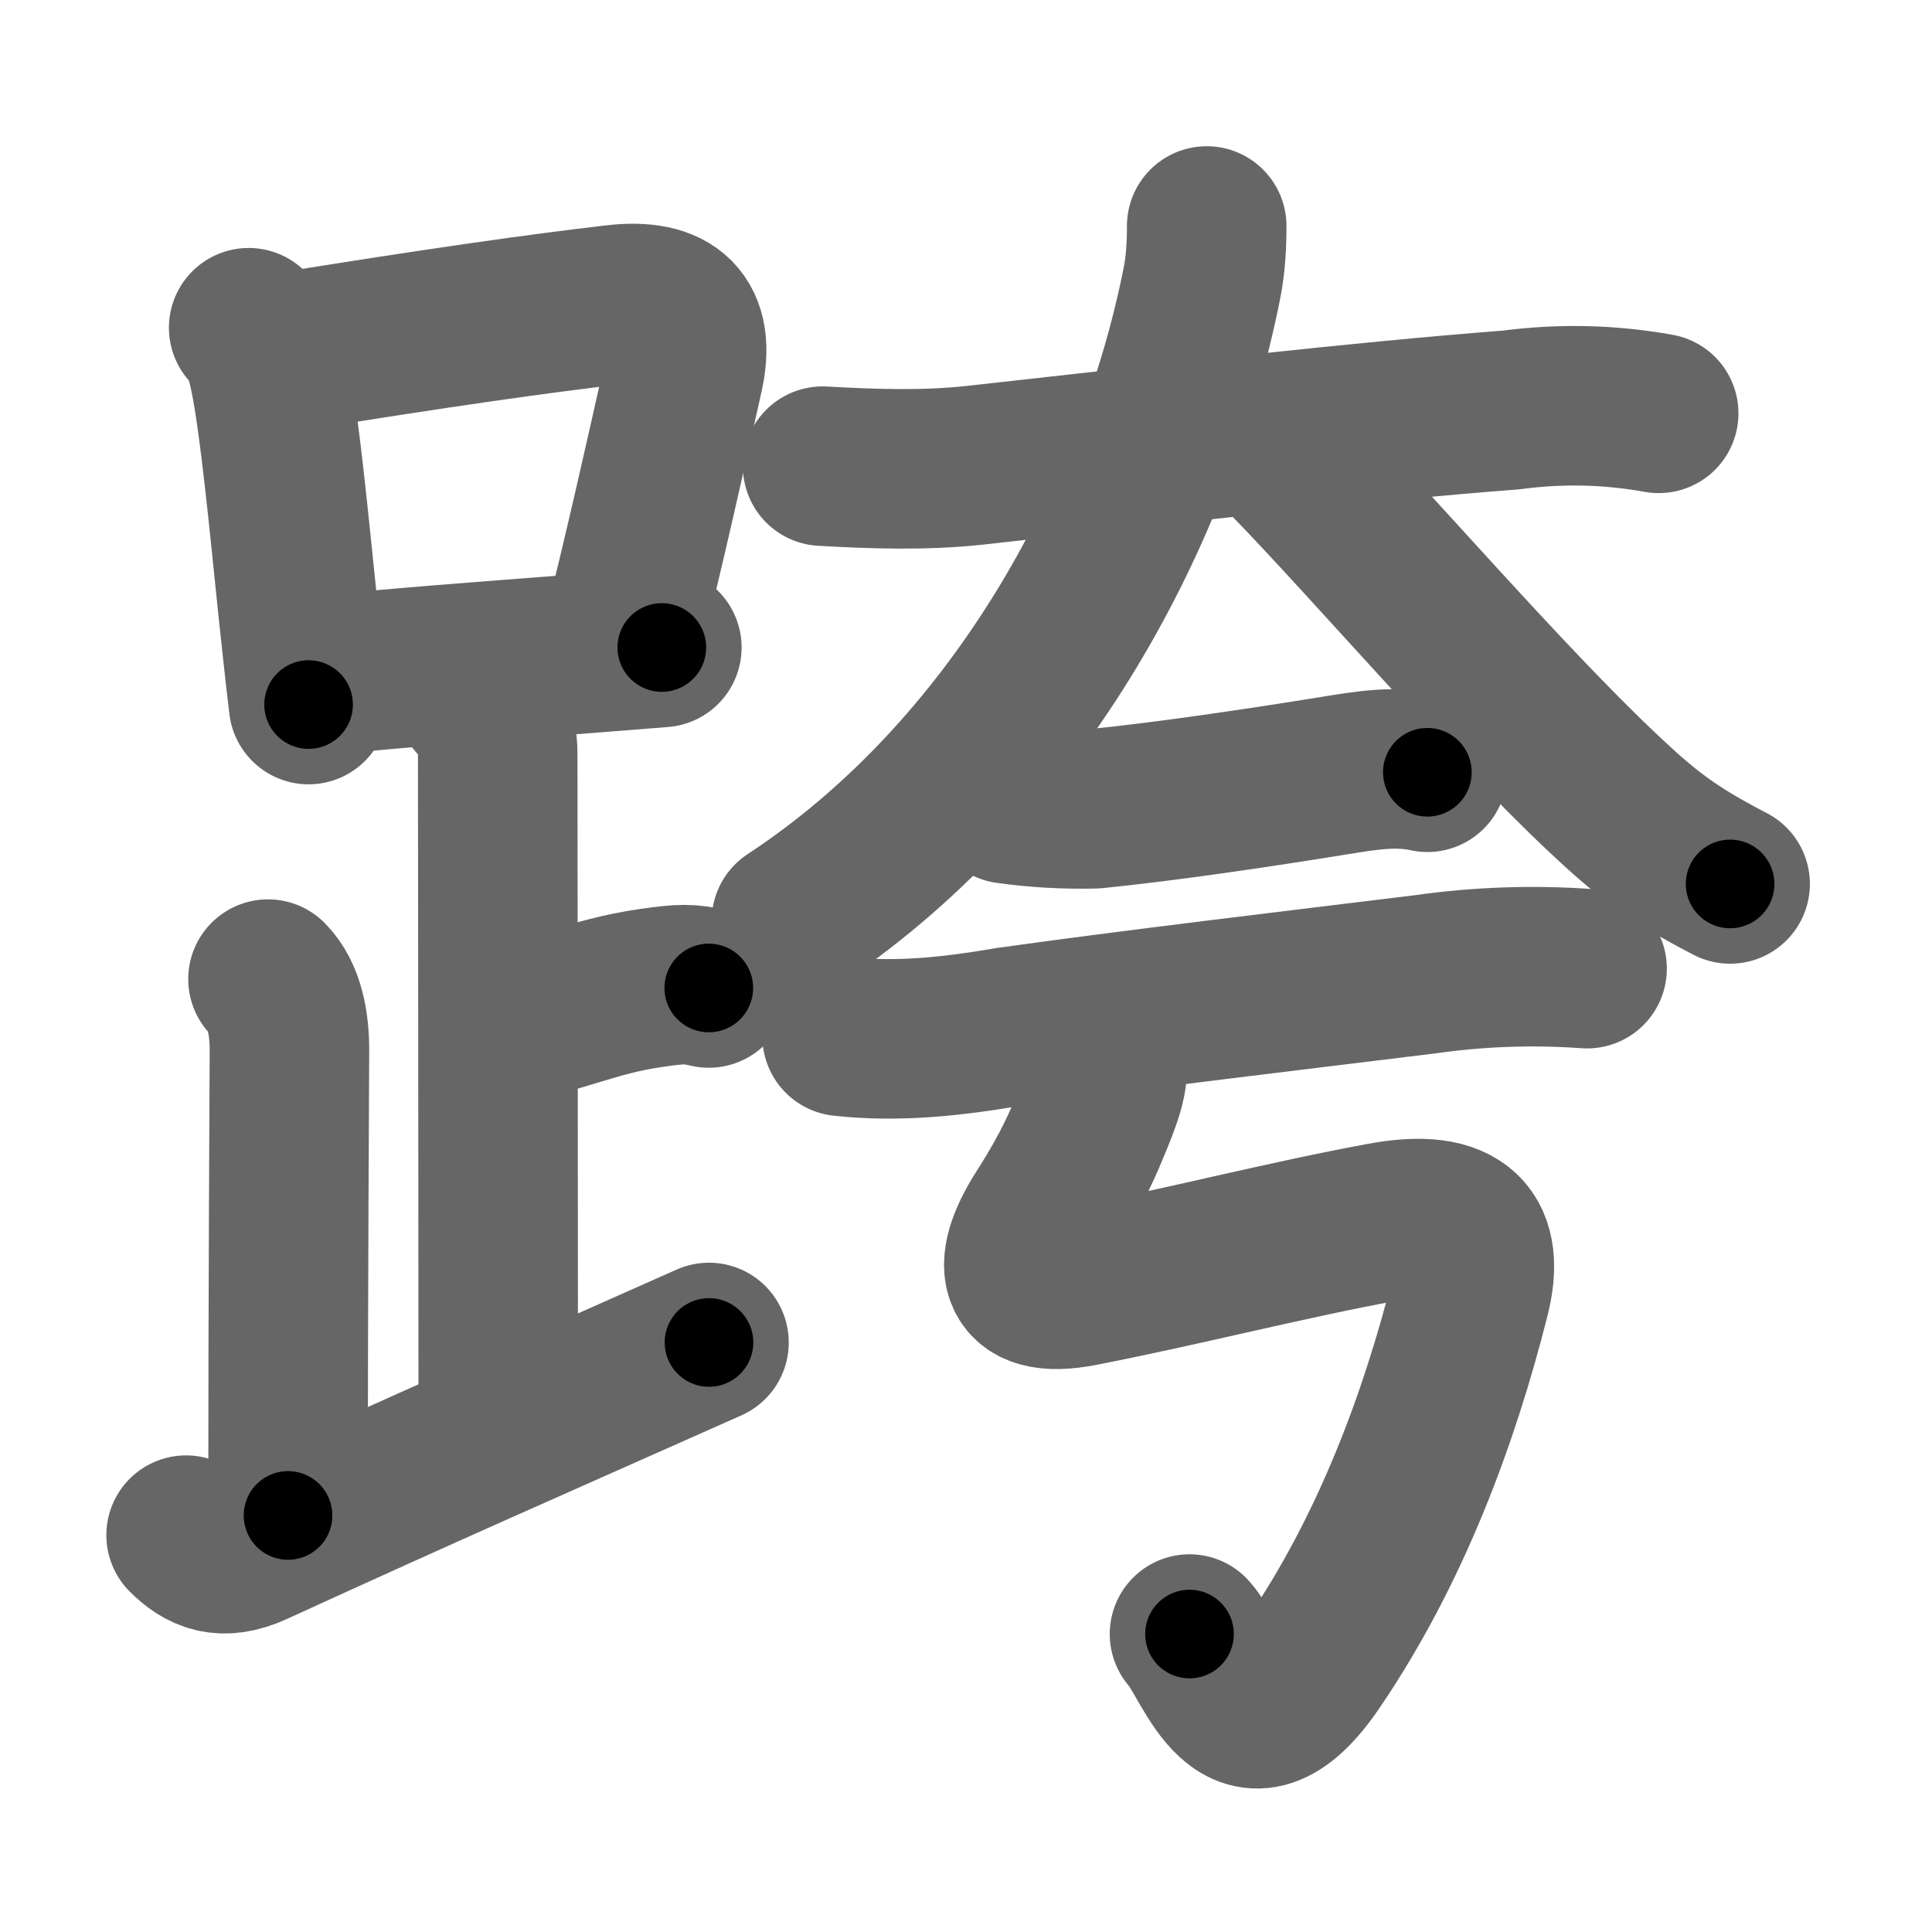 <svg xmlns="http://www.w3.org/2000/svg" width="109" height="109" viewBox="0 0 109 109" id="8de8"><g fill="none" stroke="#666" stroke-width="9" stroke-linecap="round" stroke-linejoin="round"><g><g><g><path d="M14.03,18.49c0.74,0.74,0.97,1.64,1.22,2.88c0.54,2.76,1.03,7.86,1.55,12.89c0.2,1.88,0.4,3.76,0.61,5.49" /><path d="M15.72,19.94c9.17-1.48,14.73-2.26,19.04-2.76c3.1-0.35,4.49,0.9,3.81,3.95c-0.96,4.29-2.24,10-3.4,14.61" /><path d="M18.59,38.07c4.06-0.41,8.48-0.74,13.55-1.13c1.66-0.13,3.39-0.27,5.2-0.41" /></g><path d="M26.87,39.49c0.69,0.69,1.21,1.76,1.21,3c0,1.02,0.03,29.01,0.03,37.75" /><path d="M28.38,57.74c3.37-0.49,4.87-1.49,8.35-2c1.72-0.25,2.18-0.25,3.26,0" /><path d="M15.12,55.24c0.94,0.95,1.21,2.51,1.21,4c0,1.02-0.08,13.51-0.08,26.26" /><path d="M10.5,86.61c0.95,0.95,2.03,1.46,3.83,0.63c10.92-4.99,14.42-6.49,25.67-11.5" /></g><g><g><path d="M46.41,26.3c2.86,0.16,5.74,0.26,8.59-0.05c11.24-1.25,21.9-2.48,30.25-3.12c2.79-0.37,5.56-0.31,8.33,0.19" /><path d="M68.08,12.75c0,1-0.05,2.16-0.28,3.28c-2.68,13.41-10.67,27.72-23.15,35.92" /><path d="M72.75,26c4.59,4.72,12.12,13.5,17.66,18.72c2.42,2.28,3.84,3.41,7.2,5.15" /></g><g><g><g><path d="M56.84,45.35c1.63,0.23,3.27,0.32,4.91,0.28c4-0.4,9.13-1.16,13.53-1.87c1.78-0.29,3.48-0.58,5.25-0.19" /></g><g><path d="M47.51,58.47c3.15,0.35,6.27,0,9.36-0.53c6.57-0.93,16.43-2.1,23.52-2.97c3.03-0.43,6.08-0.54,9.15-0.32" /></g></g><path d="M62.38,59.32c0.25,1.18,0,2.06-0.68,3.73c-0.56,1.37-1.17,2.88-2.8,5.43c-1.69,2.64-1.89,4.89,2.13,4.1c5.65-1.1,11.52-2.62,16.96-3.62c4.54-0.84,5.78,0.89,4.95,4.19c-1.74,6.88-4.45,14.24-8.83,20.68c-4.06,5.96-5.6-0.08-7-1.64" /></g></g></g></g><g fill="none" stroke="#000" stroke-width="5" stroke-linecap="round" stroke-linejoin="round"><g><g><g><path d="M14.03,18.49c0.74,0.74,0.97,1.64,1.22,2.88c0.54,2.76,1.03,7.86,1.55,12.89c0.2,1.88,0.4,3.76,0.61,5.49" stroke-dasharray="21.69" stroke-dashoffset="21.69"><animate id="0" attributeName="stroke-dashoffset" values="21.69;0" dur="0.22s" fill="freeze" begin="0s;8de8.click" /></path><path d="M15.72,19.94c9.17-1.48,14.73-2.26,19.04-2.76c3.1-0.35,4.49,0.9,3.81,3.95c-0.96,4.29-2.24,10-3.4,14.61" stroke-dasharray="41.18" stroke-dashoffset="41.18"><animate attributeName="stroke-dashoffset" values="41.18" fill="freeze" begin="8de8.click" /><animate id="1" attributeName="stroke-dashoffset" values="41.18;0" dur="0.41s" fill="freeze" begin="0.end" /></path><path d="M18.59,38.07c4.06-0.41,8.48-0.74,13.55-1.13c1.66-0.13,3.39-0.27,5.2-0.41" stroke-dasharray="18.81" stroke-dashoffset="18.81"><animate attributeName="stroke-dashoffset" values="18.81" fill="freeze" begin="8de8.click" /><animate id="2" attributeName="stroke-dashoffset" values="18.81;0" dur="0.19s" fill="freeze" begin="1.end" /></path></g><path d="M26.87,39.49c0.69,0.69,1.21,1.76,1.21,3c0,1.02,0.03,29.01,0.03,37.75" stroke-dasharray="41.07" stroke-dashoffset="41.07"><animate attributeName="stroke-dashoffset" values="41.07" fill="freeze" begin="8de8.click" /><animate id="3" attributeName="stroke-dashoffset" values="41.07;0" dur="0.41s" fill="freeze" begin="2.end" /></path><path d="M28.38,57.74c3.37-0.49,4.87-1.49,8.35-2c1.72-0.25,2.18-0.25,3.26,0" stroke-dasharray="11.88" stroke-dashoffset="11.88"><animate attributeName="stroke-dashoffset" values="11.88" fill="freeze" begin="8de8.click" /><animate id="4" attributeName="stroke-dashoffset" values="11.88;0" dur="0.12s" fill="freeze" begin="3.end" /></path><path d="M15.12,55.24c0.94,0.95,1.21,2.51,1.21,4c0,1.02-0.08,13.51-0.08,26.26" stroke-dasharray="30.54" stroke-dashoffset="30.54"><animate attributeName="stroke-dashoffset" values="30.54" fill="freeze" begin="8de8.click" /><animate id="5" attributeName="stroke-dashoffset" values="30.54;0" dur="0.31s" fill="freeze" begin="4.end" /></path><path d="M10.5,86.61c0.95,0.95,2.03,1.46,3.83,0.63c10.92-4.99,14.42-6.49,25.67-11.5" stroke-dasharray="32.33" stroke-dashoffset="32.33"><animate attributeName="stroke-dashoffset" values="32.33" fill="freeze" begin="8de8.click" /><animate id="6" attributeName="stroke-dashoffset" values="32.33;0" dur="0.32s" fill="freeze" begin="5.end" /></path></g><g><g><path d="M46.41,26.3c2.86,0.16,5.74,0.26,8.59-0.05c11.24-1.25,21.9-2.48,30.25-3.12c2.79-0.37,5.56-0.31,8.33,0.19" stroke-dasharray="47.38" stroke-dashoffset="47.38"><animate attributeName="stroke-dashoffset" values="47.38" fill="freeze" begin="8de8.click" /><animate id="7" attributeName="stroke-dashoffset" values="47.38;0" dur="0.47s" fill="freeze" begin="6.end" /></path><path d="M68.08,12.75c0,1-0.05,2.16-0.28,3.28c-2.68,13.41-10.67,27.72-23.15,35.92" stroke-dasharray="47.12" stroke-dashoffset="47.12"><animate attributeName="stroke-dashoffset" values="47.12" fill="freeze" begin="8de8.click" /><animate id="8" attributeName="stroke-dashoffset" values="47.12;0" dur="0.47s" fill="freeze" begin="7.end" /></path><path d="M72.75,26c4.59,4.72,12.12,13.5,17.66,18.72c2.42,2.28,3.84,3.41,7.2,5.15" stroke-dasharray="34.63" stroke-dashoffset="34.63"><animate attributeName="stroke-dashoffset" values="34.63" fill="freeze" begin="8de8.click" /><animate id="9" attributeName="stroke-dashoffset" values="34.63;0" dur="0.35s" fill="freeze" begin="8.end" /></path></g><g><g><g><path d="M56.84,45.35c1.63,0.23,3.27,0.32,4.91,0.28c4-0.4,9.13-1.16,13.53-1.87c1.78-0.29,3.48-0.58,5.25-0.19" stroke-dasharray="23.87" stroke-dashoffset="23.87"><animate attributeName="stroke-dashoffset" values="23.87" fill="freeze" begin="8de8.click" /><animate id="10" attributeName="stroke-dashoffset" values="23.87;0" dur="0.24s" fill="freeze" begin="9.end" /></path></g><g><path d="M47.51,58.47c3.15,0.35,6.27,0,9.36-0.53c6.57-0.93,16.43-2.1,23.52-2.97c3.03-0.43,6.08-0.54,9.15-0.32" stroke-dasharray="42.29" stroke-dashoffset="42.29"><animate attributeName="stroke-dashoffset" values="42.29" fill="freeze" begin="8de8.click" /><animate id="11" attributeName="stroke-dashoffset" values="42.29;0" dur="0.42s" fill="freeze" begin="10.end" /></path></g></g><path d="M62.38,59.32c0.25,1.18,0,2.06-0.68,3.73c-0.56,1.37-1.17,2.88-2.8,5.43c-1.69,2.64-1.89,4.89,2.13,4.1c5.65-1.1,11.52-2.62,16.96-3.62c4.54-0.84,5.78,0.89,4.95,4.19c-1.74,6.88-4.45,14.24-8.83,20.68c-4.06,5.96-5.6-0.08-7-1.64" stroke-dasharray="75.78" stroke-dashoffset="75.78"><animate attributeName="stroke-dashoffset" values="75.78" fill="freeze" begin="8de8.click" /><animate id="12" attributeName="stroke-dashoffset" values="75.78;0" dur="0.57s" fill="freeze" begin="11.end" /></path></g></g></g></g></svg>